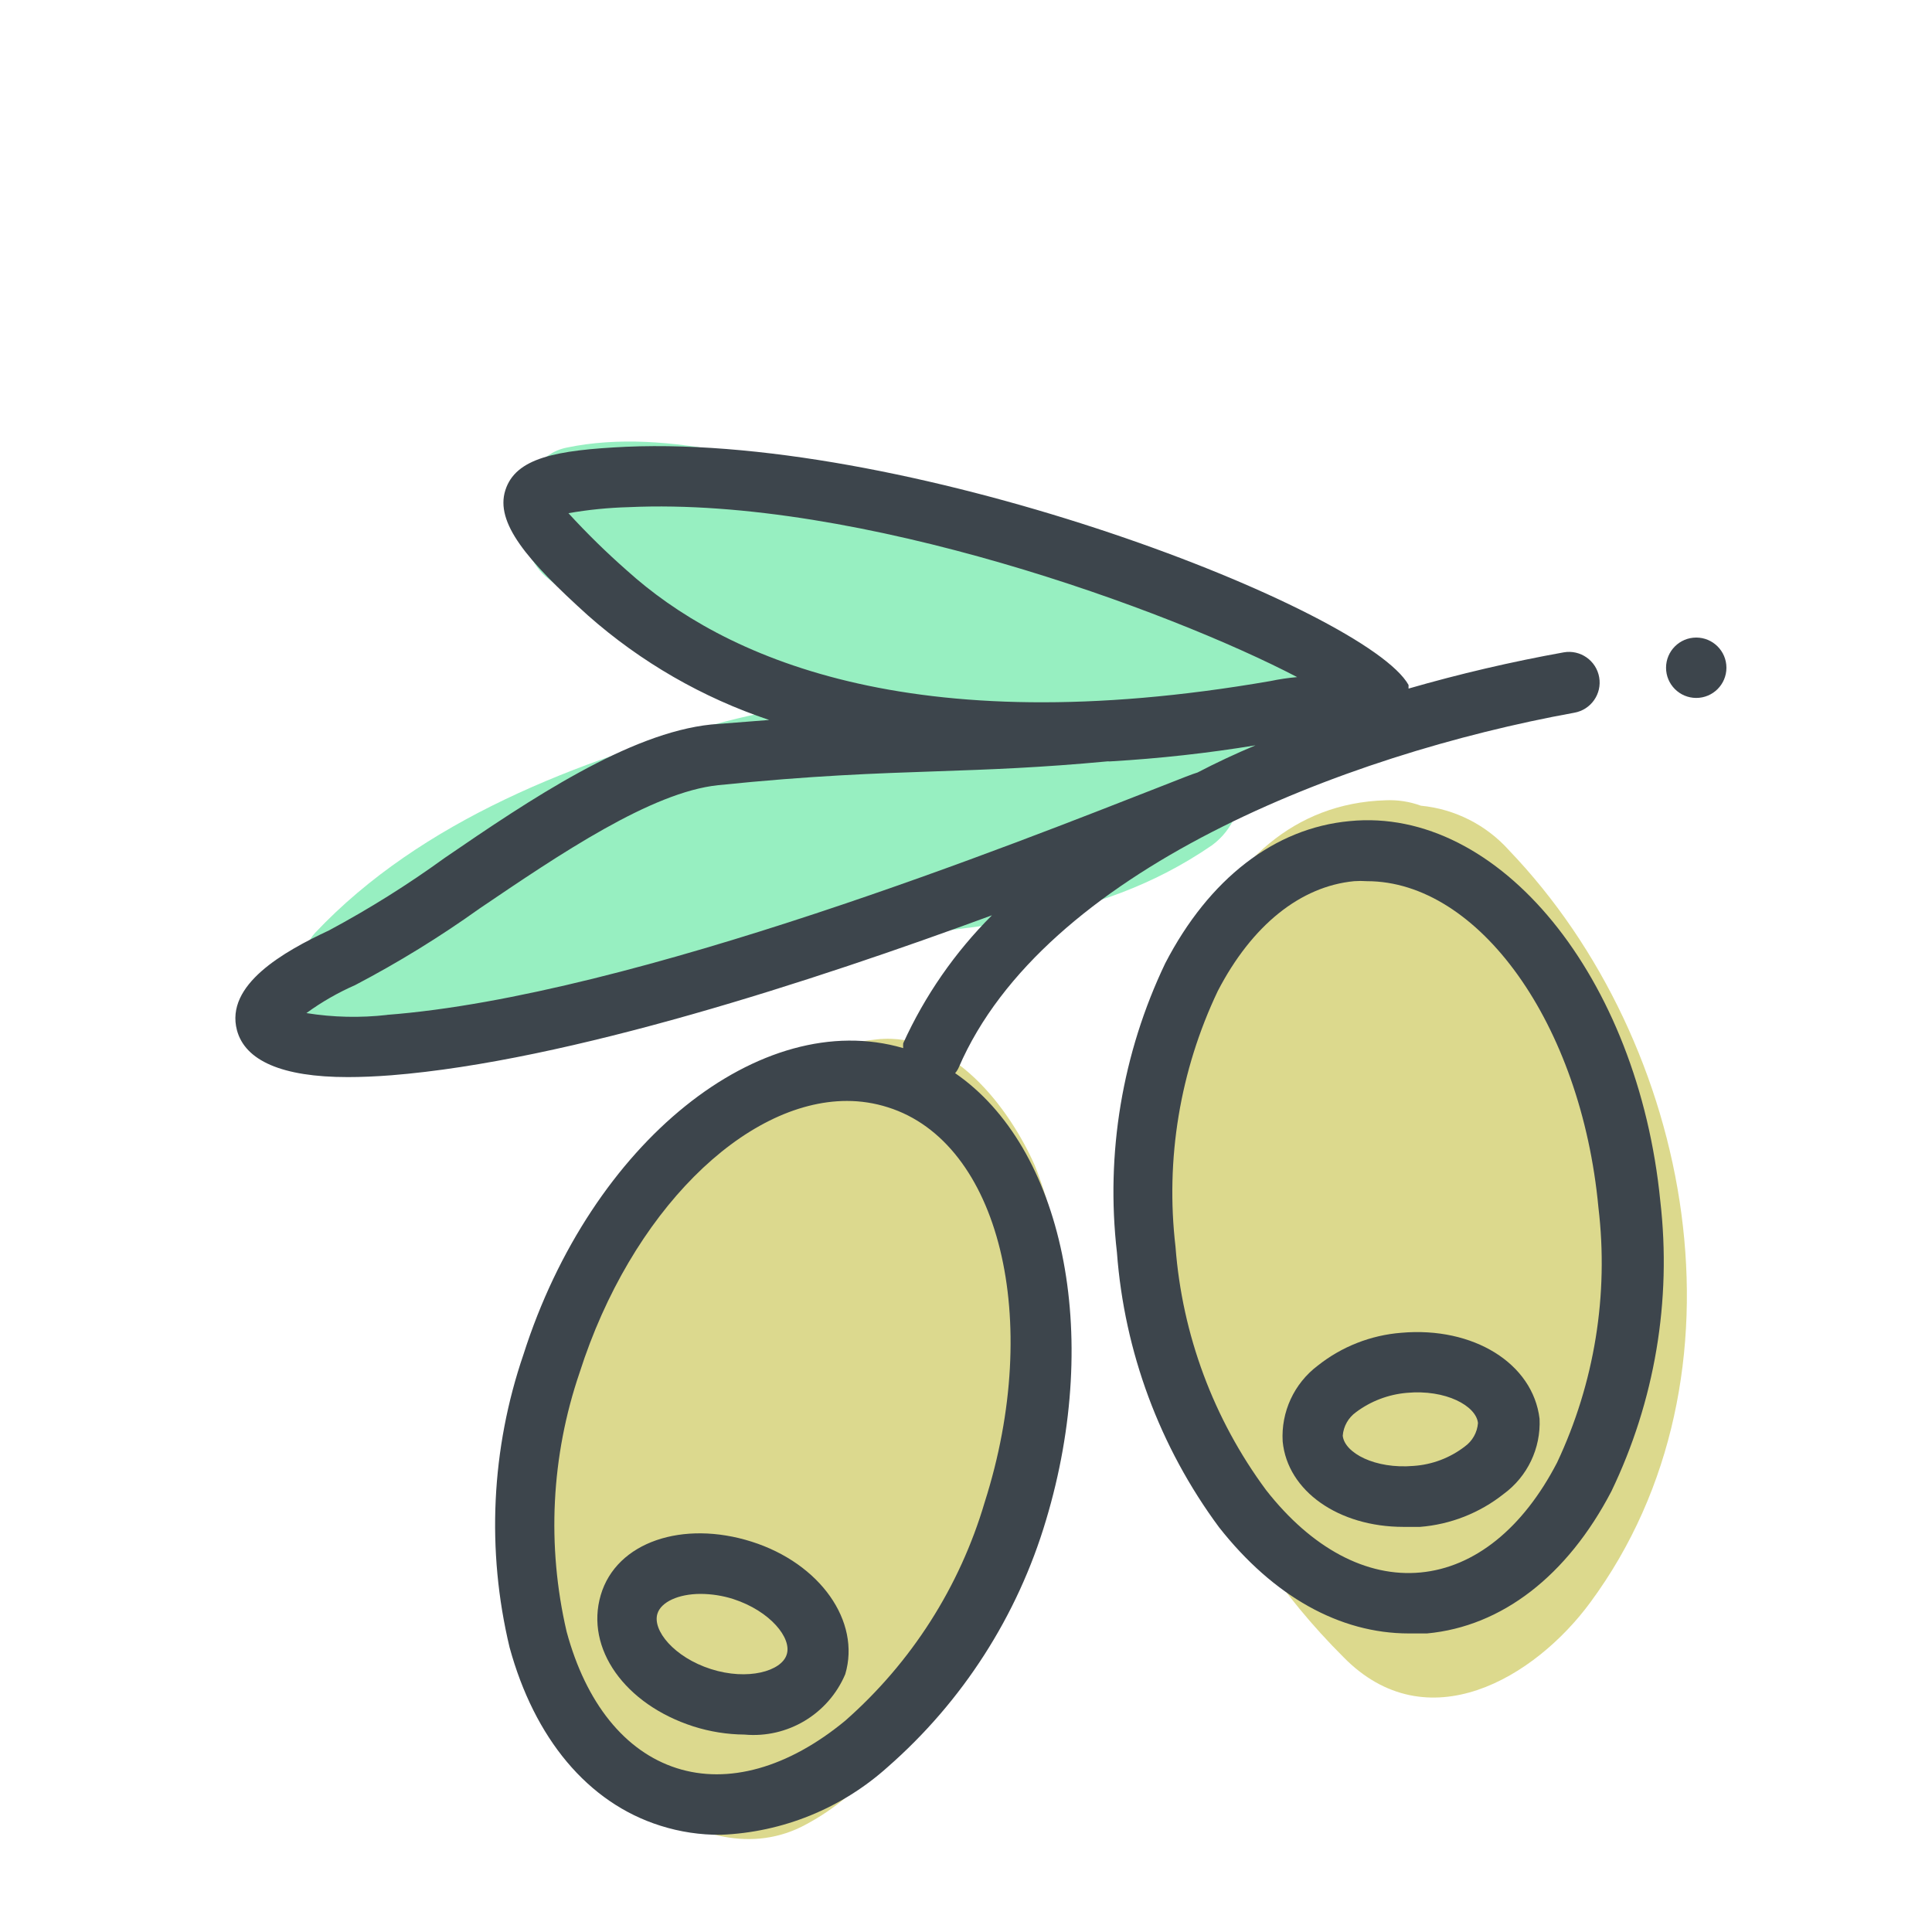 <svg xmlns="http://www.w3.org/2000/svg" width="64" height="64" viewBox="0 0 64 64" style="background:#fff">
  <g id="Oliven" fill="none" fill-rule="evenodd" stroke="none" stroke-width="1">
    <rect width="64" height="64" fill="#FFF"/>
    <g transform="translate(2 7)">
      <rect id="Rectangle" width="60" height="60" x="0" y="0"/>
      <g id="Group" fill="#BAB41D" fill-rule="nonzero" opacity=".5" transform="translate(15 27)">
        <path id="Path" d="M17.28,4.61 C16.45,2.73 14.55,0.16 12.05,0.43 C6.53,1 3.21,7.74 1.6,12.23 C0.754,14.673 0.588,17.3 1.12,19.83 C1.54,21.76 2.62,24.41 4.35,25.65 C5.83,26.71 7.74,27.4 9.54,26.52 C11.414,25.574 12.822,23.906 13.44,21.9 C13.634,21.189 13.864,20.488 14.13,19.8 L14.2,19.65 C14.15,19.65 14.2,19.54 14.49,19.03 L14.49,19.03 C14.524,18.949 14.551,18.866 14.57,18.78 L14.51,19 C15.59,17.17 16.9,15.45 17.51,13.4 C18.486,10.537 18.404,7.418 17.28,4.61 L17.28,4.61 Z"/>
        <path id="Path" d="M14.2,19.65 C14.344,19.455 14.449,19.234 14.51,19 L14.51,19 C14.41,19.24 14.29,19.45 14.2,19.65 Z"/>
      </g>
      <path id="Path" fill="#BAB41D" fill-rule="nonzero" d="M48,21.18 C47.246,20.332 46.2,19.799 45.07,19.69 C44.696,19.553 44.298,19.492 43.9,19.51 C37.72,19.7 35.97,27.62 36.03,32.51 C36.083,38.287 38.407,43.812 42.5,47.89 C45.27,50.72 48.85,48.58 50.69,46.07 C56.2,38.59 54.1,27.55 48,21.18 Z" opacity=".5"/>
      <path id="Path" fill="#31E085" fill-rule="nonzero" d="M39.16,12.57 C35.36,11.22 31.35,10.28 27.43,9.3 C24.06,8.47 20.19,7.11 16.76,7.83 C15,8.2 14.87,11.09 16.1,12.12 C18.68,14.28 21.98,15.27 25.19,16.27 C24.12,16.44 23.07,16.63 22.03,16.9 C17.16,18.18 11.96,20.17 8.44,23.9 C7.58,24.81 7.27,28.77 9.36,28.42 C14.83,27.49 19.83,25 25.43,24.27 C30.05,23.67 34.2,23.71 38.15,21 C38.497,20.745 38.767,20.399 38.93,20 C41.73,19.48 41.9,13.54 39.16,12.57 Z" opacity=".5"/>
      <path id="Shape" fill="#3D454C" fill-rule="nonzero" d="M29.64,28.55 C29.689,28.493 29.73,28.429 29.76,28.36 C32.57,21.85 42.5,18 50.15,16.61 C50.702,16.513 51.072,15.987 50.975,15.435 C50.878,14.883 50.352,14.513 49.8,14.61 C48.067,14.922 46.352,15.322 44.66,15.81 L44.66,15.69 C43.27,13.21 28.37,7.38 18.74,7.8 C16.41,7.91 15.08,8.17 14.74,9.24 C14.4,10.31 15.44,11.55 17.48,13.39 C19.228,14.934 21.268,16.11 23.48,16.85 L21.56,17 C18.84,17.28 15.56,19.48 12.73,21.42 C11.509,22.306 10.229,23.107 8.9,23.82 C7.4,24.52 5.45,25.62 5.85,27.13 C6.12,28.13 7.33,28.68 9.52,28.68 C9.96,28.68 10.44,28.66 10.96,28.62 C16.84,28.15 24.96,25.49 30.86,23.32 C29.633,24.545 28.637,25.982 27.92,27.56 C27.915,27.613 27.915,27.667 27.92,27.72 C23.2,26.34 17.58,30.84 15.34,37.87 C14.271,40.994 14.111,44.358 14.88,47.57 C15.7,50.57 17.46,52.72 19.88,53.48 C20.527,53.685 21.202,53.786 21.88,53.78 C23.925,53.699 25.877,52.907 27.4,51.54 C29.887,49.364 31.708,46.528 32.65,43.36 C34.52,37.14 33.2,31 29.64,28.55 Z M16.83,10 C17.491,9.884 18.159,9.818 18.83,9.8 C26.49,9.45 36.74,13.22 40.97,15.43 C40.674,15.455 40.38,15.499 40.09,15.56 C28.09,17.64 21.9,14.72 18.78,11.91 C18.096,11.309 17.445,10.672 16.83,10 Z M10.83,26.62 C9.938,26.722 9.036,26.702 8.15,26.56 C8.655,26.192 9.198,25.881 9.77,25.63 C11.196,24.882 12.57,24.037 13.88,23.1 C16.55,21.29 19.58,19.24 21.79,19.01 C24.9,18.69 27,18.62 29.04,18.55 C30.8,18.49 32.47,18.43 34.7,18.22 C34.737,18.224 34.773,18.224 34.81,18.22 C36.411,18.126 38.007,17.949 39.59,17.69 C38.923,17.97 38.283,18.27 37.67,18.59 C37.5,18.64 37.2,18.76 36.31,19.11 C32,20.79 19,26 10.8,26.62 L10.83,26.62 Z M30.62,42.76 C29.795,45.561 28.193,48.071 26,50 C24.11,51.56 22.12,52.12 20.41,51.57 C18.7,51.02 17.41,49.42 16.77,47.05 C16.108,44.206 16.256,41.233 17.2,38.47 C18.9,33.15 22.66,29.47 26.06,29.47 C26.518,29.47 26.973,29.541 27.41,29.68 C31.11,30.84 32.55,36.71 30.62,42.76 Z"/>
      <path id="Shape" fill="#3D454C" fill-rule="nonzero" d="M22.9 44.07L22.9 44.07C20.63 43.35 18.42 44.07 17.9 45.84 17.38 47.61 18.7 49.46 20.97 50.19 21.517 50.364 22.086 50.455 22.66 50.46 24.09 50.591 25.44 49.782 26 48.46 26.52 46.71 25.17 44.79 22.9 44.07zM24.06 47.81C23.89 48.36 22.77 48.68 21.55 48.29 20.33 47.9 19.6 47 19.78 46.45 19.9 46.07 20.47 45.8 21.21 45.8 21.577 45.802 21.941 45.859 22.29 45.97 23.52 46.37 24.24 47.27 24.06 47.81zM42.71 20.2C40.22 20.43 38.05 22.11 36.6 24.91 35.176 27.889 34.621 31.21 35 34.49 35.245 37.781 36.417 40.936 38.38 43.59 40.18 45.88 42.38 47.11 44.67 47.11 44.87 47.11 45.07 47.11 45.27 47.11 47.75 46.88 49.92 45.2 51.38 42.4 52.817 39.414 53.379 36.082 53 32.79 52.27 25.38 47.66 19.71 42.71 20.2zM49.58 41.45C48.45 43.63 46.85 44.92 45.06 45.09 43.27 45.26 41.45 44.29 39.94 42.36 38.201 40.01 37.161 37.216 36.94 34.3 36.601 31.401 37.086 28.466 38.34 25.83 39.47 23.65 41.08 22.36 42.86 22.19 43 22.18 43.14 22.18 43.28 22.19 46.98 22.19 50.38 26.91 50.95 33 51.295 35.889 50.82 38.817 49.58 41.45L49.58 41.45z"/>
      <path id="Shape" fill="#3D454C" fill-rule="nonzero" d="M44.42,37.15 L44.42,37.15 C43.409,37.229 42.444,37.608 41.65,38.24 C40.868,38.83 40.433,39.772 40.49,40.75 C40.65,42.4 42.35,43.58 44.49,43.58 L45.04,43.58 C46.051,43.5 47.015,43.12 47.81,42.49 C48.599,41.912 49.045,40.977 49,40 C48.78,38.16 46.8,36.94 44.42,37.15 Z M46.52,40.92 C46.032,41.295 45.444,41.518 44.83,41.56 C43.55,41.67 42.54,41.13 42.48,40.56 C42.504,40.248 42.665,39.962 42.92,39.78 C43.409,39.414 43.991,39.193 44.6,39.14 C45.89,39.02 46.9,39.57 46.96,40.14 C46.936,40.452 46.775,40.738 46.52,40.92 L46.52,40.92 Z"/>
      <path id="Path" fill="#3D454C" fill-rule="nonzero" d="M54.19,14.12 C53.638,14.12 53.19,14.568 53.19,15.12 C53.19,15.672 53.638,16.12 54.19,16.12 C54.742,16.12 55.19,15.672 55.19,15.12 C55.19,14.568 54.742,14.12 54.19,14.12 L54.19,14.12 Z"/>
    </g>
  </g>
</svg>
